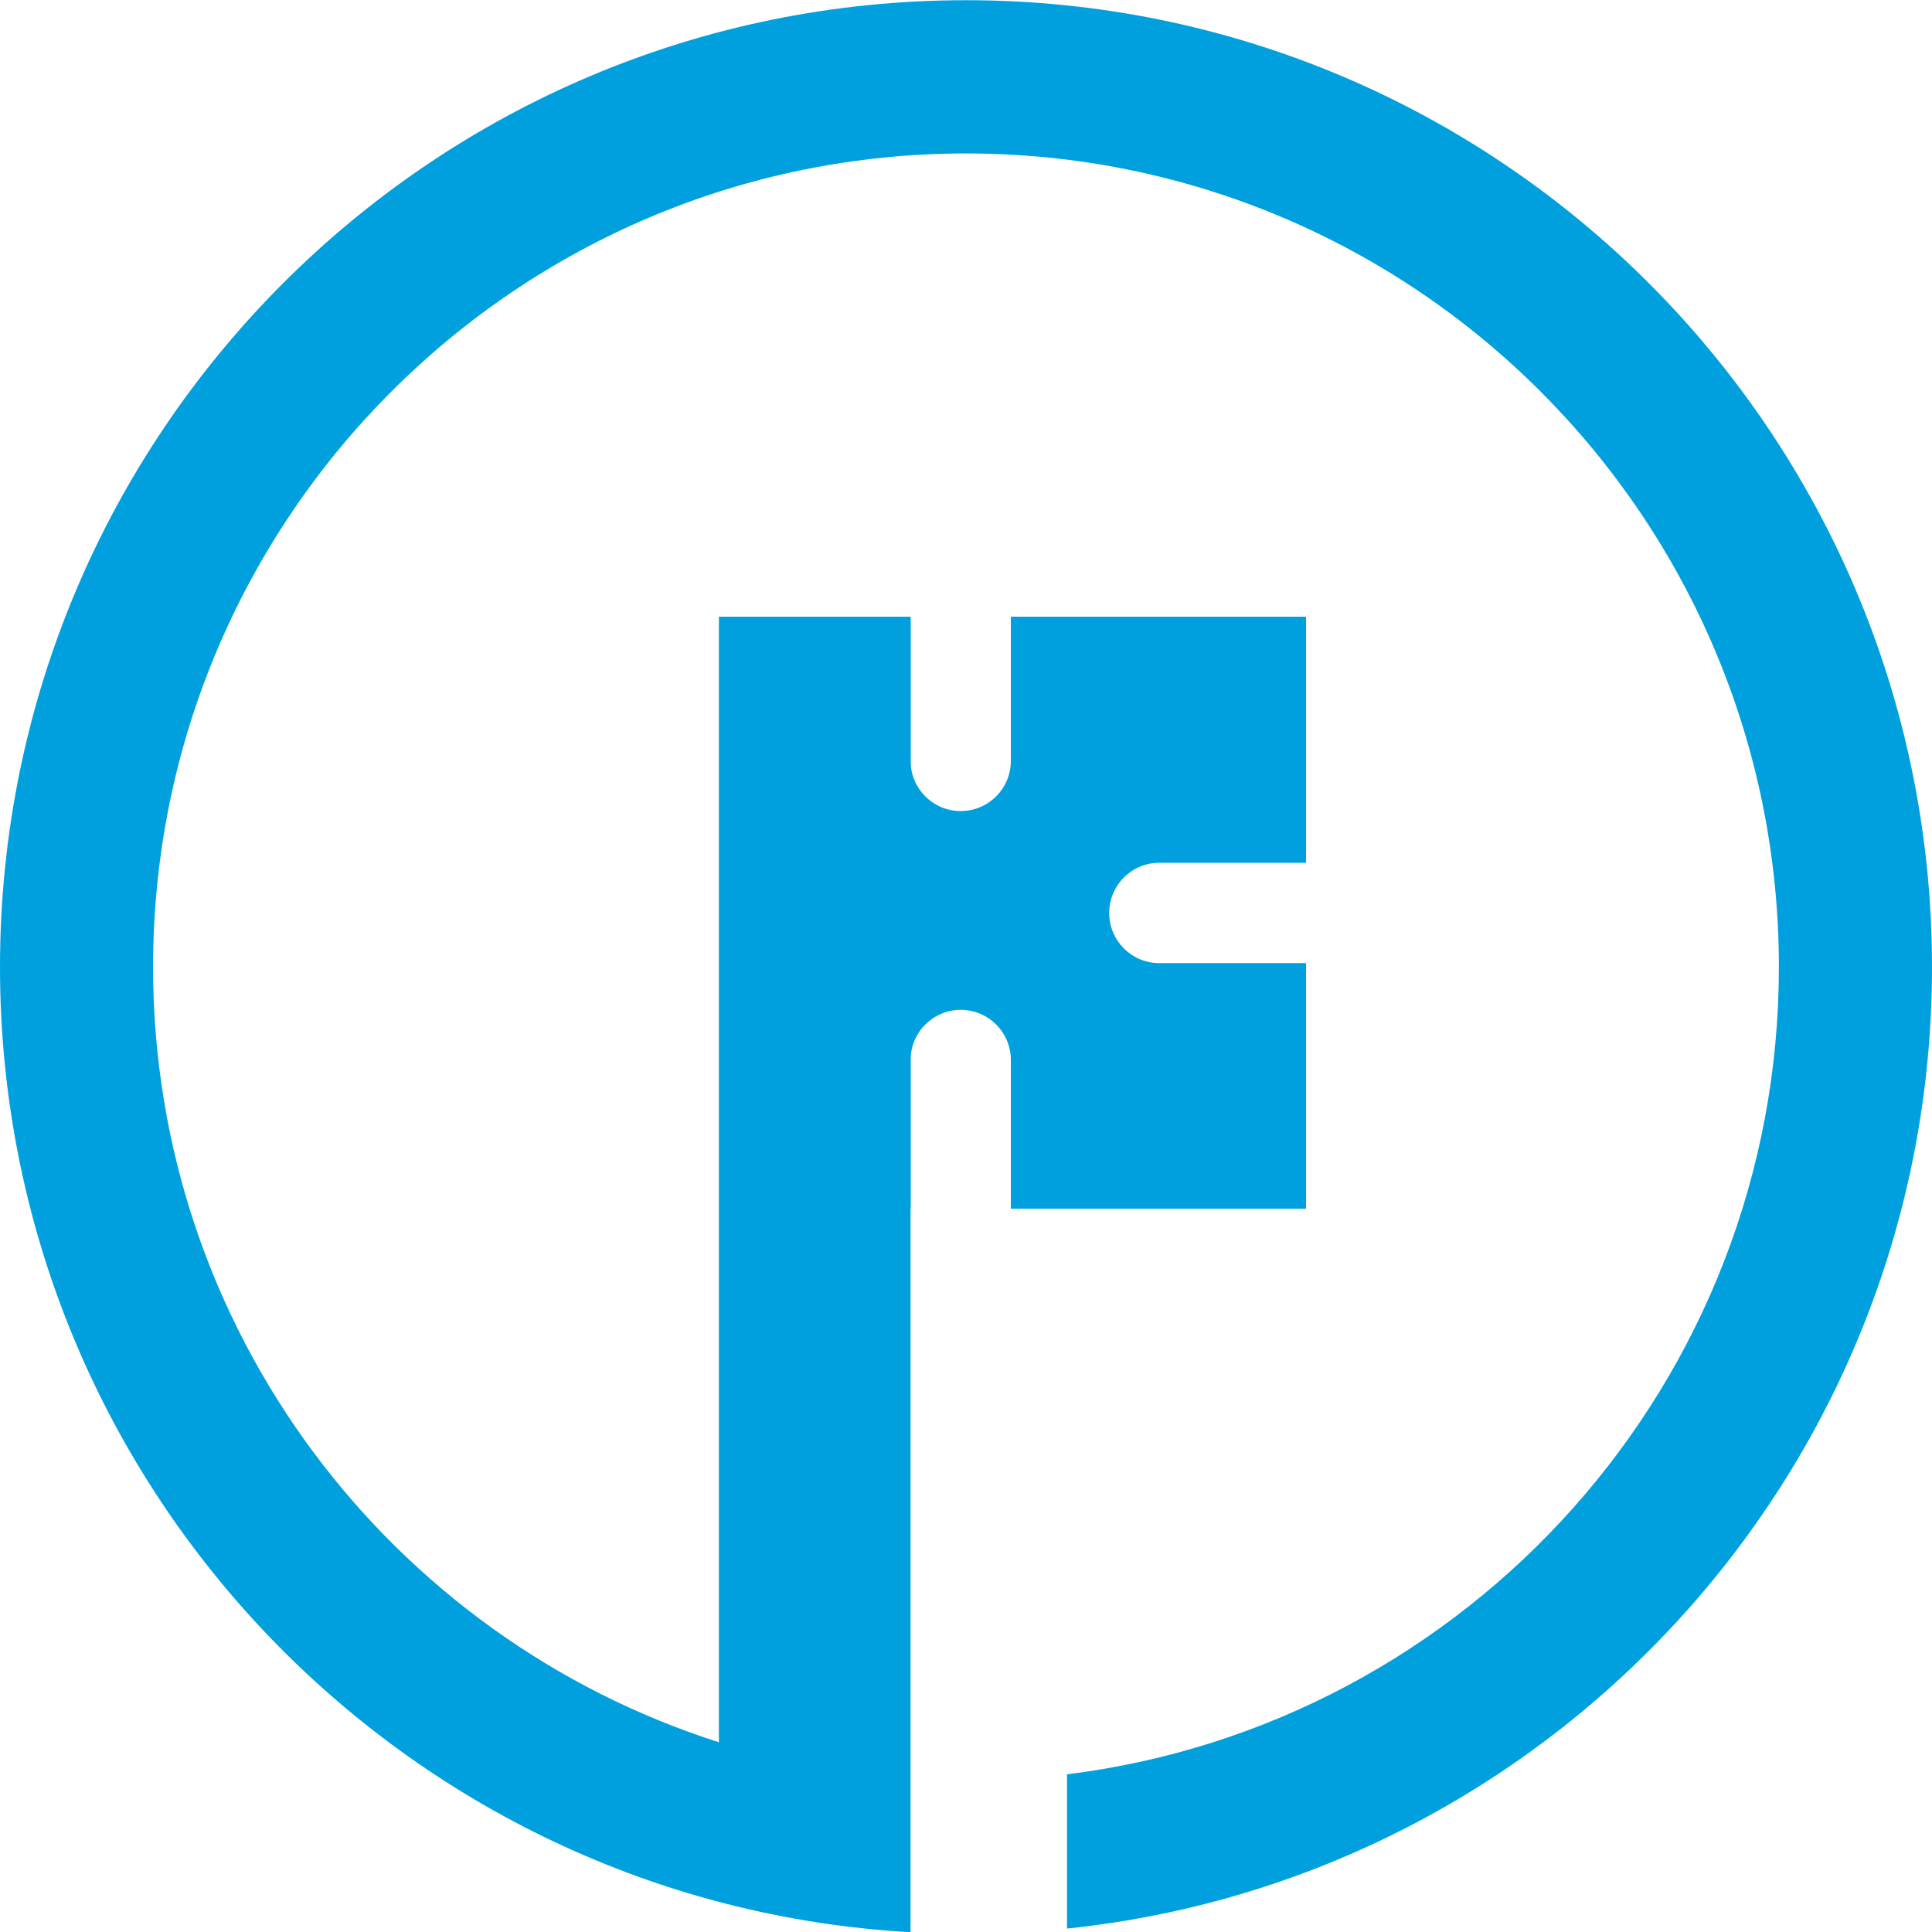 <?xml version="1.0" encoding="UTF-8" standalone="no"?>
<svg
   width="64"
   height="64"
   viewBox="0 0 64 64"
   version="1.1"
   id="logomark"
   inkscape:version="1.2.2 (732a01da63, 2022-12-09, custom)"
   sodipodi:docname="logo.svg"
   xmlns:inkscape="http://www.inkscape.org/namespaces/inkscape"
   xmlns:sodipodi="http://sodipodi.sourceforge.net/DTD/sodipodi-0.dtd"
   xmlns="http://www.w3.org/2000/svg"
   xmlns:svg="http://www.w3.org/2000/svg">
  <sodipodi:namedview
     inkscape:showpageshadow="0"
     inkscape:pageopacity="0"
     inkscape:pagecheckerboard="0"
     inkscape:deskcolor="#505050"
     inkscape:document-units="px"
     showgrid="false"
     inkscape:zoom="9.9729847"
     inkscape:cx="31.033839"
     inkscape:cy="23.012168"
     inkscape:window-width="1366"
     inkscape:window-height="707"
     inkscape:window-x="0"
     inkscape:window-y="30"
     inkscape:window-maximized="1"
     inkscape:current-layer="layer1" />
  <g id="logo">
    <path
       d="m 38.404,28.581 h 4.861 v -8.153 h -9.779 v 4.776 c 0,0.919 -0.744,1.663 -1.661,1.663 -0.917,0 -1.66,-0.744 -1.66,-1.663 v -4.776 h -1.165 v 19.612 h 1.165 v -4.926 c 0,-0.917 0.743,-1.661 1.66,-1.661 0.917,0 1.661,0.744 1.661,1.661 v 4.926 h 9.779 v -8.135 h -4.861 c -0.917,0 -1.66,-0.744 -1.66,-1.662 0,-0.917 0.743,-1.662 1.66,-1.662"
       style="fill:#00a0df;fill-opacity:1;fill-rule:nonzero;stroke:none;stroke-width:0.401"
       id="base" />
    <path
       d="M 32,0.007 C 14.326,0.007 8.0088821e-6,14.345 8.0088821e-6,32.034 8.0088821e-6,49.105 13.345,63.054 30.163,64.007 V 58.921 20.428 H 23.814 V 57.714 C 12.944,54.247 5.071,44.062 5.071,32.034 c 0,-14.885 12.057,-26.951 26.929,-26.951 14.871,0 26.928,12.067 26.928,26.951 0,13.75 -10.289,25.094 -23.582,26.743 v 5.109 C 51.446,62.212 64,48.59 64,32.034 64,14.345 49.672,0.007 32,0.007"
       style="fill:#00a0df;fill-opacity:1;fill-rule:nonzero;stroke:none;stroke-width:0.401"
       id="center" />
  </g>
</svg>
